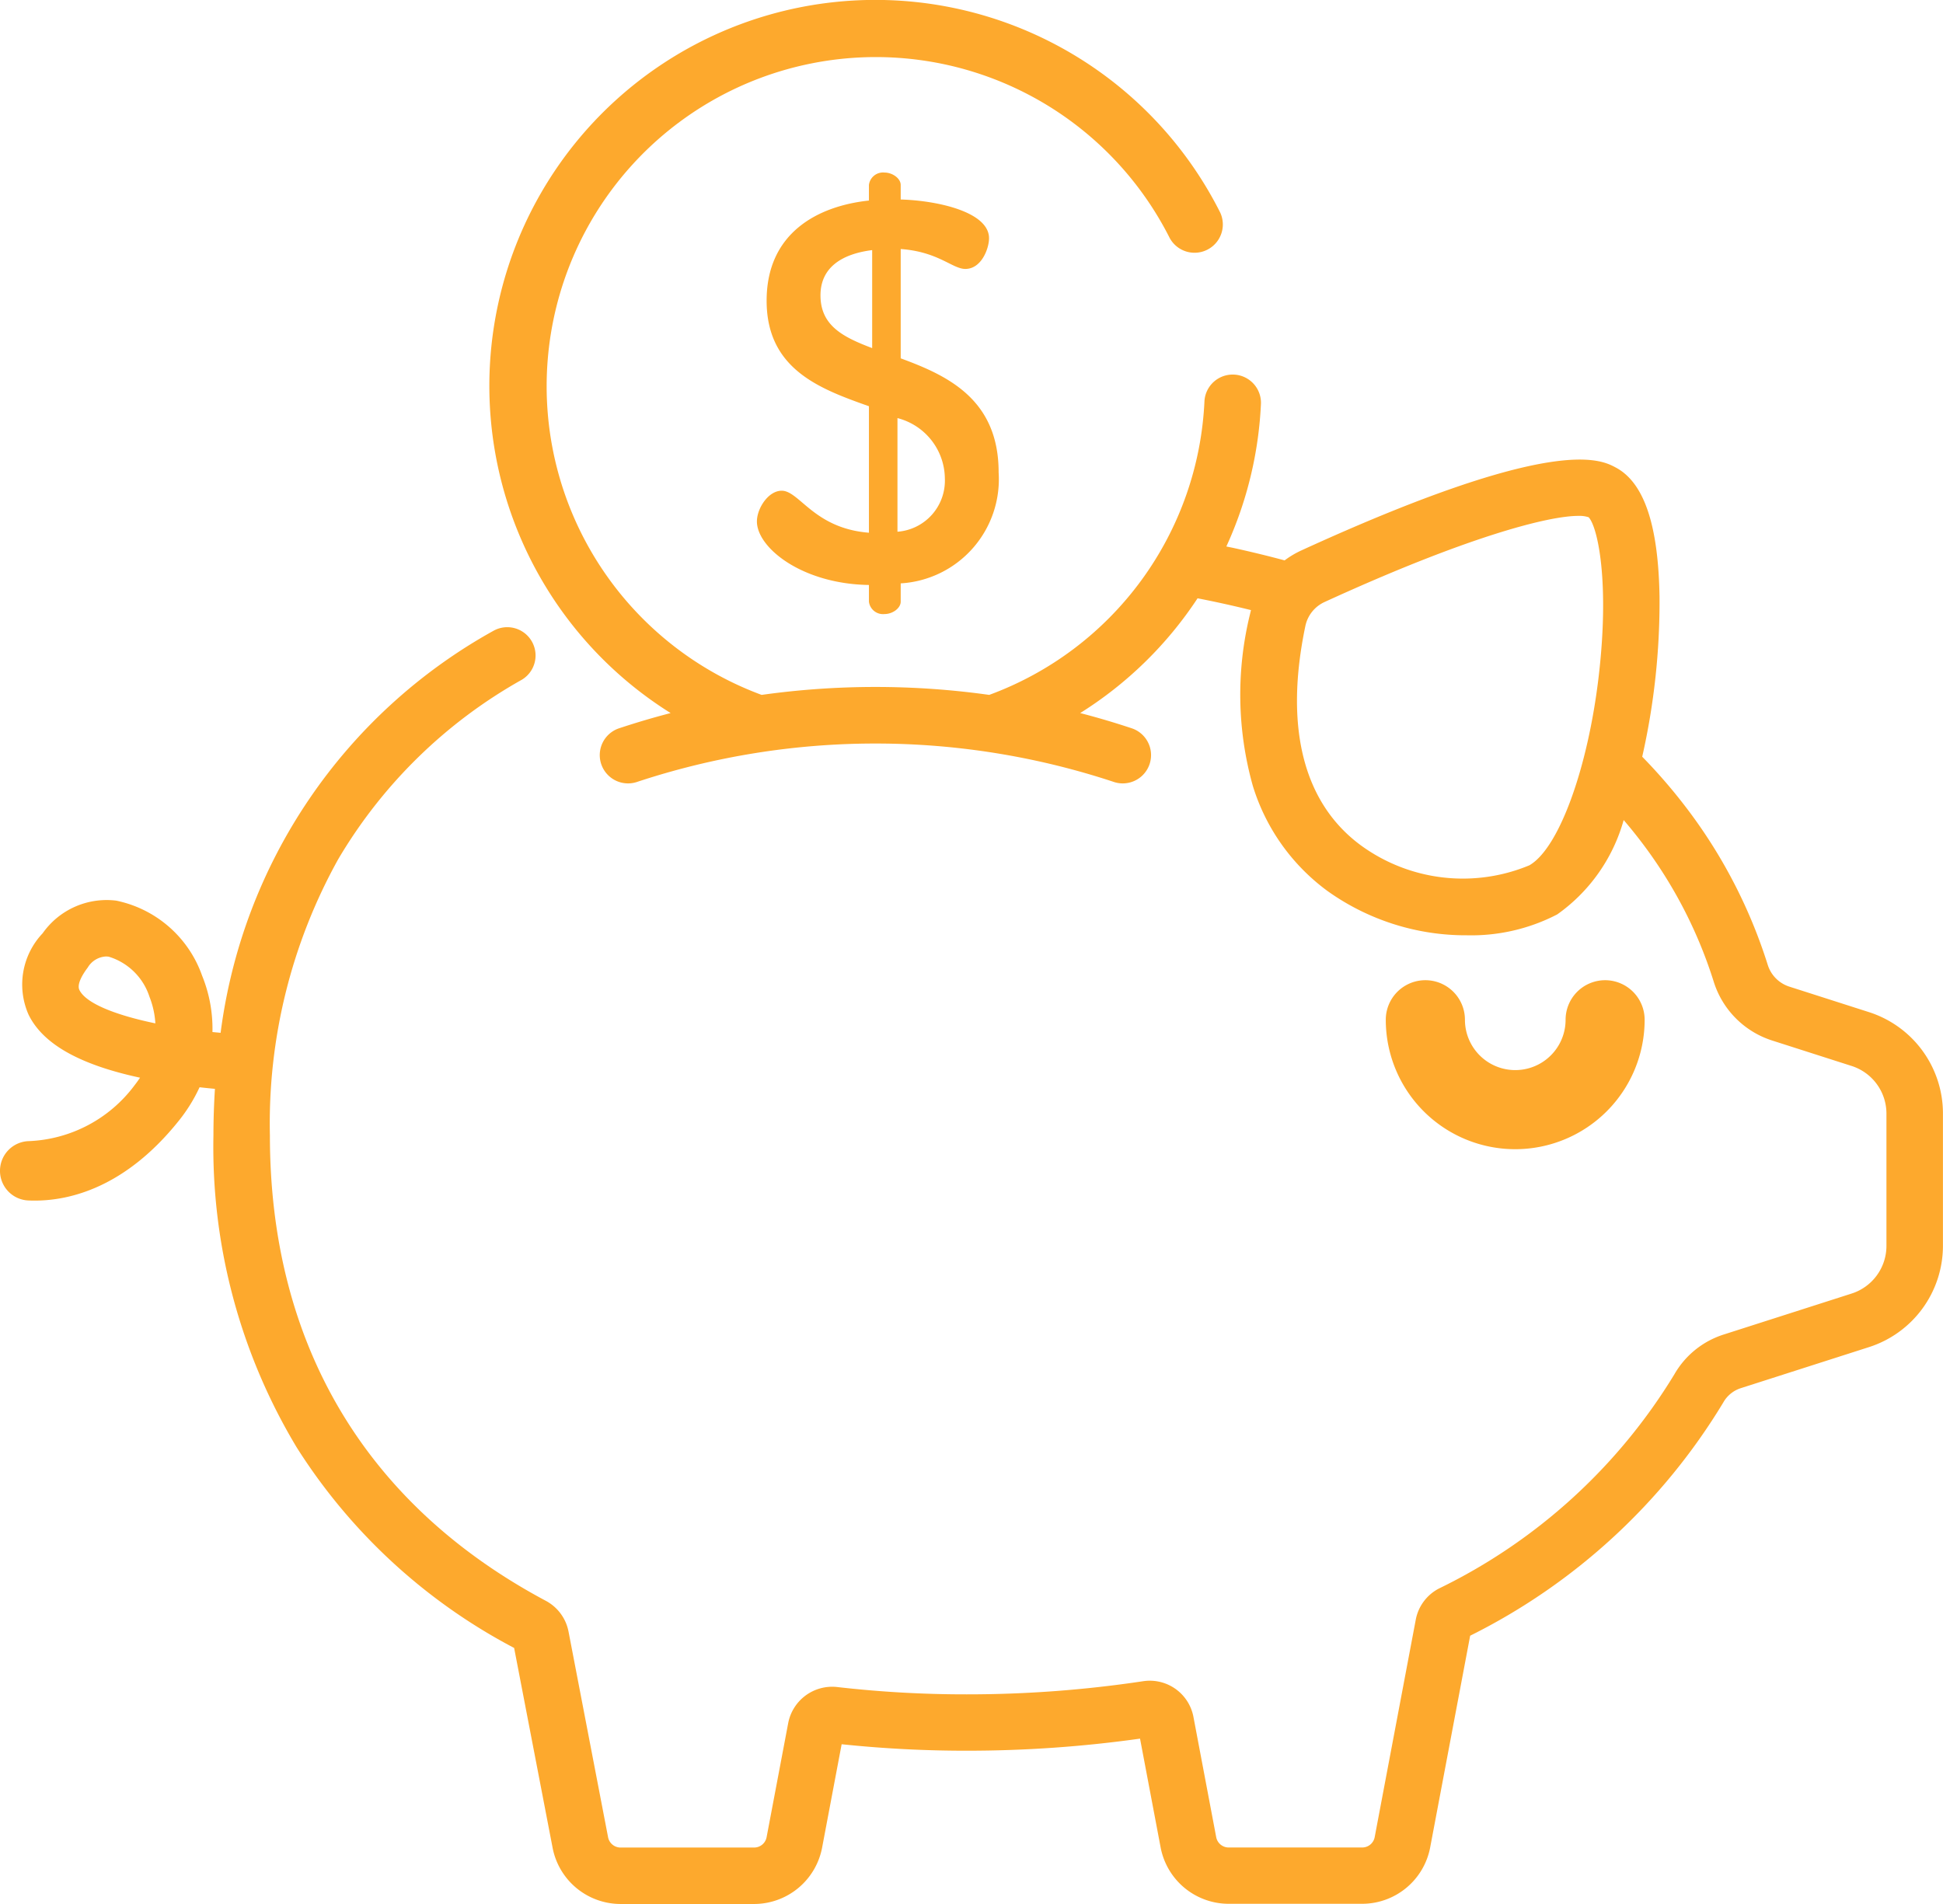 <svg xmlns="http://www.w3.org/2000/svg" width="71.427" height="70" viewBox="0 0 71.427 70"><defs><style>.a{fill:#fda92d;}</style></defs><g transform="translate(50.947 36.036)"><path class="a" d="M389.289,270.613a1.455,1.455,0,0,0-1.455,1.455,1.848,1.848,0,0,1-3.7,0,1.455,1.455,0,1,0-2.91,0,4.758,4.758,0,0,0,9.516,0A1.455,1.455,0,0,0,389.289,270.613Z" transform="translate(-381.228 -270.613)"/></g><g transform="translate(0 0)"><path class="a" d="M68.7,42.323l-2.926-.937a1.224,1.224,0,0,1-.79-.8,18.863,18.863,0,0,0-2.766-5.471,20.075,20.075,0,0,0-1.848-2.18,25.784,25.784,0,0,0,.636-5.888c-.044-2.649-.573-4.2-1.618-4.749-.563-.3-2.276-1.192-11.549,3.053a3.374,3.374,0,0,0-.615.366c-.625-.168-1.264-.323-1.907-.463l-.235-.048a14.161,14.161,0,0,0,1.273-5.265,1.04,1.04,0,0,0-2.077-.093,12.095,12.095,0,0,1-7.913,10.814,30.145,30.145,0,0,0-8.367,0,12.1,12.1,0,1,1,15-16.8,1.04,1.04,0,0,0,1.857-.935A14.189,14.189,0,1,0,24.653,31.33h0q-.97.252-1.922.569a1.04,1.04,0,0,0,.659,1.972,27.9,27.9,0,0,1,17.582,0,1.04,1.04,0,0,0,.659-1.972q-.952-.318-1.922-.569h0a14.174,14.174,0,0,0,4.315-4.219c.287.056.571.114.851.175q.56.122,1.113.259c-.012.045-.023.09-.033.136a12.4,12.4,0,0,0,.1,6.324,7.526,7.526,0,0,0,2.757,3.875A8.745,8.745,0,0,0,53.928,39.5a6.859,6.859,0,0,0,3.316-.767,6.33,6.33,0,0,0,2.444-3.47q.449.524.851,1.074A16.784,16.784,0,0,1,63,41.21a3.306,3.306,0,0,0,2.139,2.156l2.926.937a1.841,1.841,0,0,1,1.283,1.759v4.851a1.841,1.841,0,0,1-1.283,1.759l-4.714,1.51a3.212,3.212,0,0,0-1.8,1.46A20.719,20.719,0,0,1,52.9,63.514a1.629,1.629,0,0,0-.855,1.148l-1.51,7.994a.467.467,0,0,1-.459.38H45.168a.467.467,0,0,1-.459-.38l-.836-4.418a1.633,1.633,0,0,0-1.857-1.314,43.453,43.453,0,0,1-6.476.482,41.443,41.443,0,0,1-4.764-.269,1.647,1.647,0,0,0-1.8,1.321l-.795,4.2a.467.467,0,0,1-.459.38H22.812a.468.468,0,0,1-.459-.383L20.9,65.1a1.632,1.632,0,0,0-.839-1.135C13.427,60.427,9.922,54.511,9.922,46.86A19.983,19.983,0,0,1,12.435,36.7a18.136,18.136,0,0,1,6.756-6.6,1.04,1.04,0,0,0-1.041-1.8A19.786,19.786,0,0,0,8.11,43.085h0l-.3-.028a5.176,5.176,0,0,0-.381-2.074,4.258,4.258,0,0,0-3.156-2.757,2.873,2.873,0,0,0-2.705,1.2,2.738,2.738,0,0,0-.52,2.987c.524,1.079,1.869,1.842,4.1,2.322q-.092.138-.2.277a5.1,5.1,0,0,1-3.884,2.055A1.091,1.091,0,0,0,0,48.158v.005a1.089,1.089,0,0,0,1.043,1.086q.112.005.234.005c1.277,0,3.327-.471,5.3-2.941a5.928,5.928,0,0,0,.759-1.226q.294.033.565.058h0c-.035.563-.055,1.135-.055,1.716A21.422,21.422,0,0,0,10.91,58.332,21.016,21.016,0,0,0,18.9,65.7l1.413,7.34a2.548,2.548,0,0,0,2.5,2.073h4.909a2.548,2.548,0,0,0,2.5-2.073l.718-3.8a43.809,43.809,0,0,0,4.6.238,45.667,45.667,0,0,0,6.369-.444l.757,4a2.548,2.548,0,0,0,2.5,2.072h4.909a2.548,2.548,0,0,0,2.5-2.073l1.47-7.783a22.664,22.664,0,0,0,9.306-8.576,1.136,1.136,0,0,1,.632-.521l4.714-1.51a3.914,3.914,0,0,0,2.728-3.739V46.062A3.913,3.913,0,0,0,68.7,42.323ZM58.771,29.969c-.4,3.422-1.473,6.348-2.552,6.959a6.361,6.361,0,0,1-6.18-.726c-2.127-1.556-2.835-4.354-2.048-8.092h0a1.254,1.254,0,0,1,.713-.868c5.2-2.382,8.2-3.161,9.319-3.161a1.087,1.087,0,0,1,.377.05C58.736,24.488,59.175,26.516,58.771,29.969ZM2.919,41.51c-.108-.222.146-.612.307-.825a.829.829,0,0,1,.668-.406.78.78,0,0,1,.1.007,2.266,2.266,0,0,1,1.5,1.472,3.156,3.156,0,0,1,.217.98C4.279,42.441,3.161,42.011,2.919,41.51Z" transform="translate(0 -5.115)"/></g><g transform="translate(27.825 6.344)"><path class="a" d="M208.131,59.789V55.77c1.386.1,1.9.732,2.376.732.594,0,.871-.752.871-1.128,0-.97-1.9-1.386-3.247-1.425v-.535c0-.238-.3-.455-.594-.455a.522.522,0,0,0-.574.455v.574c-1.881.2-3.761,1.188-3.761,3.682,0,2.534,1.98,3.247,3.761,3.88V66.2c-2.019-.158-2.554-1.544-3.207-1.544-.495,0-.911.653-.911,1.129,0,.97,1.663,2.3,4.118,2.336h0v.614a.522.522,0,0,0,.574.455c.3,0,.594-.218.594-.455v-.673a3.835,3.835,0,0,0,3.6-4.078C211.734,61.294,209.853,60.422,208.131,59.789Zm-1.049-.376c-1.049-.4-1.9-.812-1.9-1.94,0-1.029.792-1.524,1.9-1.663Zm.93,6.751V61.986a2.315,2.315,0,0,1,1.742,2.217A1.883,1.883,0,0,1,208.012,66.163Z" transform="translate(-202.845 -52.959)"/></g></svg>